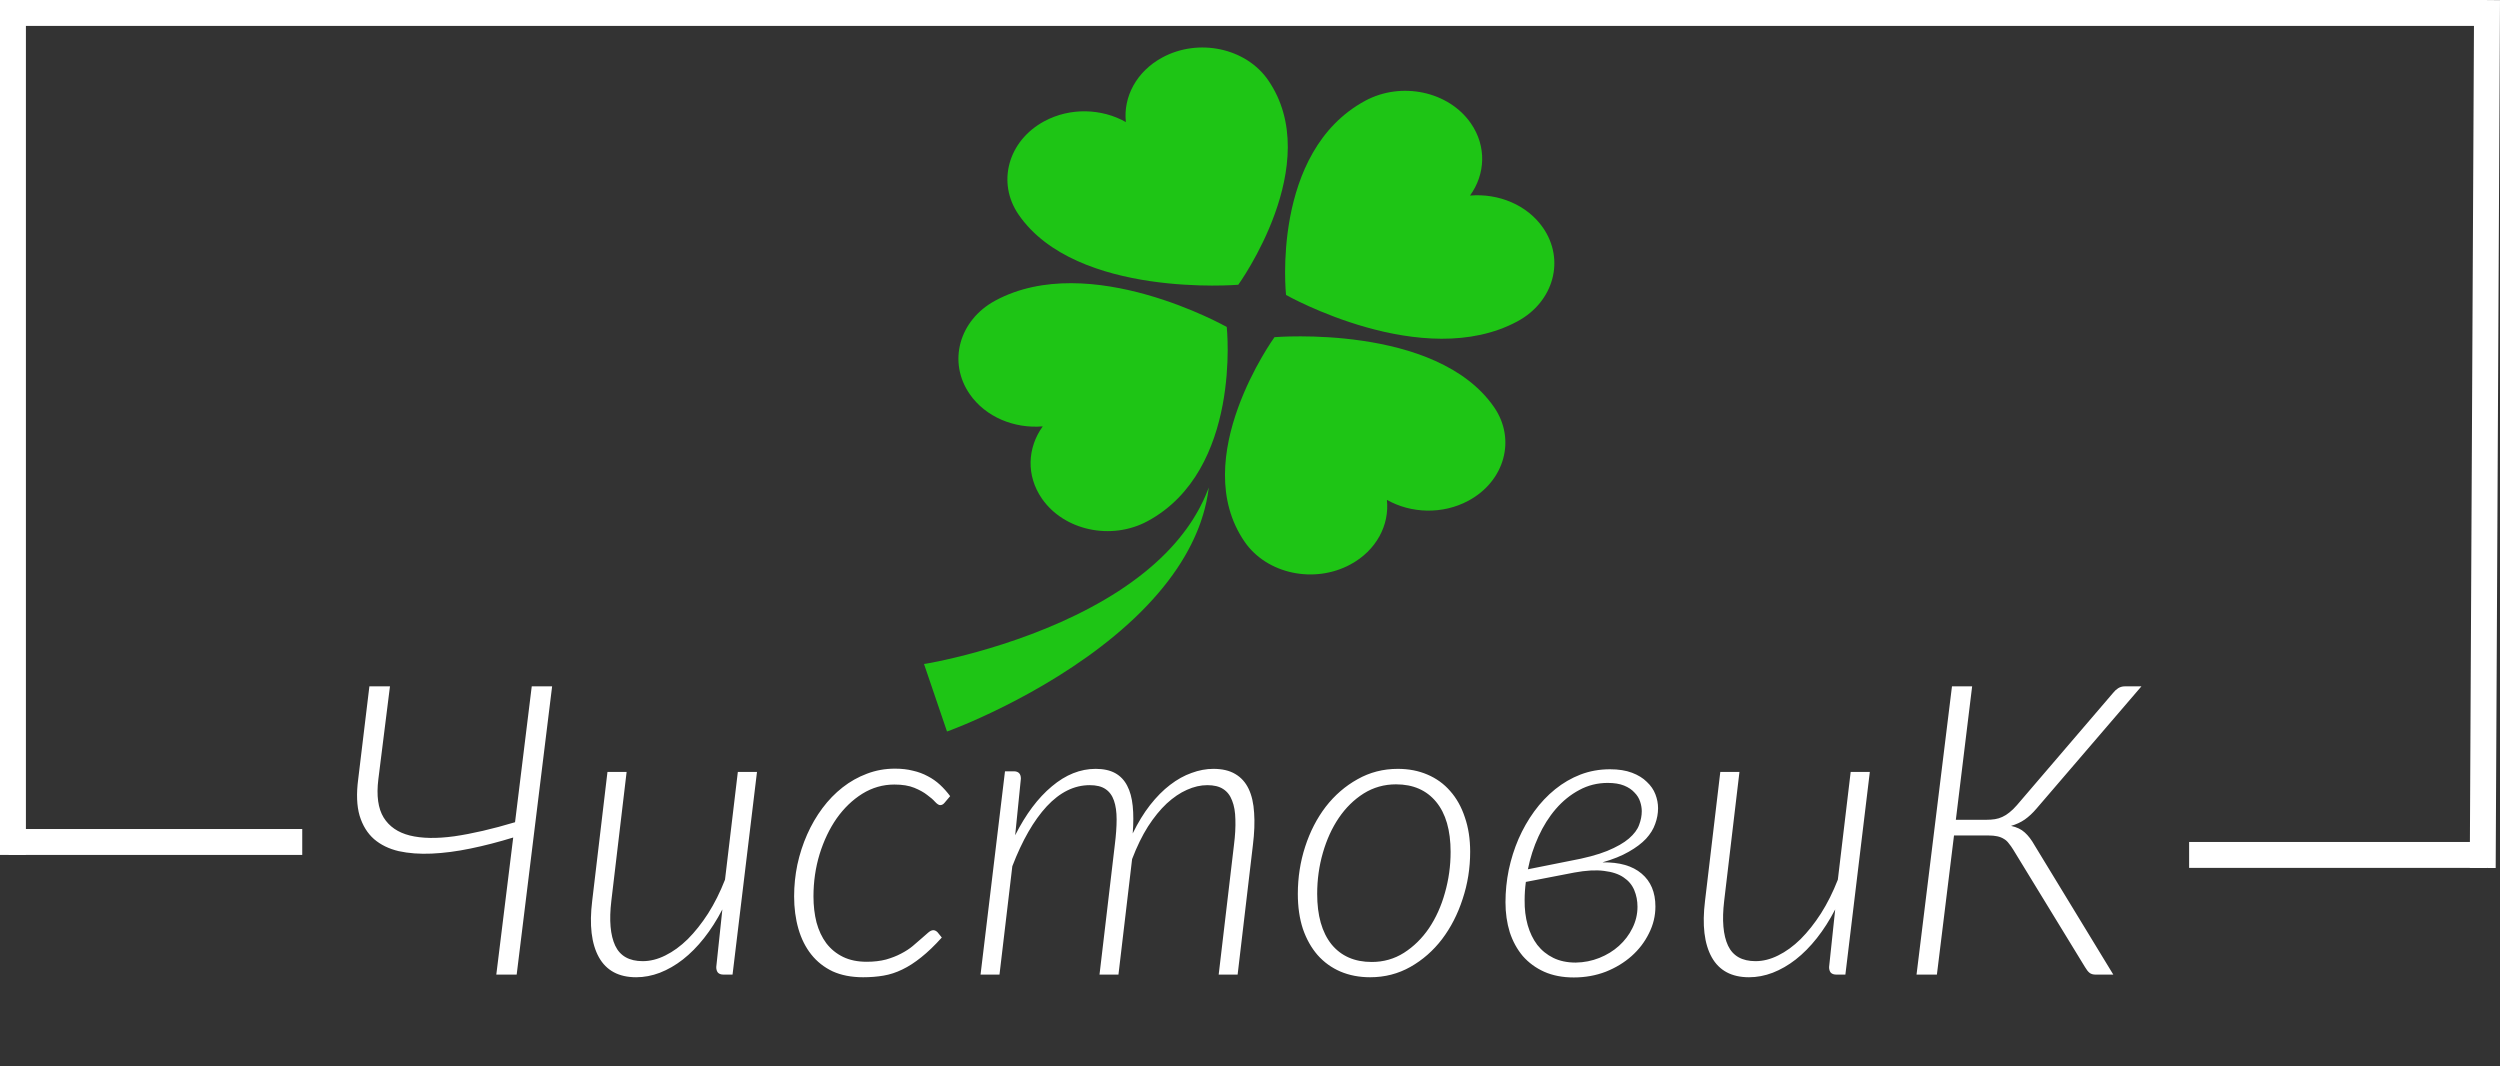 <svg width="579" height="247" viewBox="0 0 579 247" fill="none" xmlns="http://www.w3.org/2000/svg">
<rect x="0" y="0" width="579" height="247" fill="#333333" stroke="none"/>
<line x1="3" y1="198" x2="3" y2="-1.31134e-07" stroke="white" stroke-width="6"/>
<line x1="2" y1="3" x2="576" y2="3" stroke="white" stroke-width="6"/>
<line x1="576" y1="0.015" x2="575" y2="201.015" stroke="white" stroke-width="6"/>
<line x1="576" y1="198" x2="507" y2="198" stroke="white" stroke-width="6"/>
<path d="M70 195L2 195" stroke="white" stroke-width="6"/>
<path d="M127.87 158.96L119.661 225.718H114.943L118.859 193.966C115.493 195.004 112.207 195.854 108.998 196.514C105.822 197.175 102.818 197.568 99.987 197.694C97.188 197.819 94.64 197.631 92.344 197.127C90.08 196.593 88.177 195.665 86.636 194.344C85.095 192.991 83.978 191.183 83.286 188.918C82.626 186.654 82.516 183.839 82.956 180.473L85.551 158.96H90.316L87.626 180.473C87.155 184.279 87.564 187.236 88.853 189.343C90.143 191.419 92.156 192.803 94.892 193.495C97.66 194.187 101.104 194.25 105.224 193.683C109.344 193.086 114.031 192.001 119.283 190.428L123.152 158.96H127.87ZM175.319 178.775L169.658 225.718H167.582C166.984 225.718 166.544 225.561 166.261 225.246C166.009 224.931 165.884 224.507 165.884 223.972L167.299 210.621C166.009 213.105 164.594 215.323 163.053 217.273C161.512 219.223 159.876 220.874 158.146 222.227C156.448 223.548 154.671 224.57 152.815 225.293C150.991 225.985 149.167 226.331 147.342 226.331C143.316 226.331 140.438 224.79 138.709 221.708C136.979 218.594 136.46 214.238 137.152 208.639L140.69 178.775H145.125L141.586 208.639C141.052 213.137 141.351 216.597 142.483 219.018C143.615 221.409 145.738 222.604 148.852 222.604C150.582 222.604 152.328 222.164 154.089 221.283C155.882 220.402 157.612 219.144 159.279 217.509C160.945 215.842 162.518 213.86 163.996 211.564C165.475 209.237 166.78 206.626 167.912 203.732L170.884 178.775H175.319ZM218.122 217.131C216.455 218.987 214.867 220.512 213.357 221.708C211.879 222.903 210.416 223.846 208.97 224.538C207.554 225.23 206.107 225.702 204.629 225.954C203.151 226.205 201.578 226.331 199.911 226.331C197.206 226.331 194.847 225.875 192.834 224.963C190.853 224.019 189.202 222.714 187.881 221.047C186.56 219.38 185.569 217.399 184.908 215.103C184.248 212.807 183.918 210.306 183.918 207.601C183.918 205.116 184.169 202.663 184.672 200.241C185.207 197.788 185.962 195.46 186.937 193.259C187.912 191.057 189.092 189.028 190.475 187.173C191.859 185.317 193.416 183.713 195.146 182.36C196.876 181.008 198.747 179.954 200.76 179.2C202.805 178.413 204.975 178.02 207.271 178.02C208.812 178.02 210.196 178.177 211.423 178.492C212.681 178.775 213.829 179.2 214.867 179.766C215.905 180.3 216.848 180.961 217.698 181.747C218.547 182.533 219.333 183.414 220.057 184.389L218.736 185.946C218.452 186.292 218.122 186.465 217.745 186.465C217.43 186.465 217.037 186.213 216.565 185.71C216.125 185.207 215.512 184.672 214.725 184.106C213.97 183.508 212.98 182.958 211.753 182.455C210.526 181.952 208.985 181.7 207.13 181.7C204.488 181.7 202.019 182.408 199.723 183.823C197.458 185.238 195.476 187.141 193.778 189.532C192.111 191.922 190.79 194.69 189.815 197.835C188.871 200.949 188.4 204.204 188.4 207.601C188.4 209.771 188.635 211.784 189.107 213.64C189.611 215.496 190.365 217.1 191.372 218.452C192.41 219.805 193.699 220.858 195.241 221.613C196.782 222.368 198.606 222.746 200.713 222.746C202.38 222.746 203.874 222.573 205.195 222.227C206.516 221.849 207.68 221.393 208.686 220.858C209.724 220.324 210.621 219.742 211.376 219.113C212.162 218.452 212.854 217.855 213.452 217.32C214.049 216.785 214.552 216.345 214.961 215.999C215.402 215.622 215.795 215.433 216.141 215.433C216.487 215.433 216.817 215.59 217.131 215.905L218.122 217.131ZM227.094 225.718L232.755 178.633H234.784C235.885 178.633 236.435 179.2 236.435 180.332L235.114 193.447C237.567 188.572 240.398 184.798 243.606 182.125C246.814 179.42 250.195 178.067 253.75 178.067C255.574 178.067 257.084 178.397 258.279 179.058C259.474 179.718 260.402 180.693 261.062 181.983C261.723 183.241 262.147 184.798 262.336 186.654C262.525 188.509 262.525 190.632 262.336 193.023C263.563 190.507 264.899 188.321 266.346 186.465C267.825 184.578 269.366 183.021 270.97 181.794C272.605 180.536 274.272 179.608 275.971 179.011C277.669 178.382 279.352 178.067 281.019 178.067C283.063 178.067 284.746 178.46 286.067 179.247C287.42 180.033 288.457 181.181 289.181 182.691C289.904 184.2 290.329 186.056 290.455 188.258C290.612 190.428 290.518 192.913 290.172 195.712L286.633 225.718H282.246L285.784 195.712C286.067 193.479 286.177 191.497 286.114 189.768C286.083 188.038 285.831 186.591 285.359 185.427C284.919 184.232 284.227 183.336 283.283 182.738C282.371 182.14 281.145 181.842 279.604 181.842C278.062 181.842 276.49 182.203 274.886 182.927C273.313 183.619 271.756 184.672 270.215 186.088C268.705 187.503 267.258 189.28 265.875 191.419C264.522 193.558 263.295 196.074 262.195 198.967L259.034 225.718H254.646L258.184 195.712C258.467 193.479 258.609 191.497 258.609 189.768C258.609 188.038 258.405 186.591 257.996 185.427C257.587 184.232 256.926 183.336 256.014 182.738C255.133 182.14 253.923 181.842 252.381 181.842C248.796 181.842 245.478 183.477 242.427 186.748C239.407 190.019 236.749 194.643 234.453 200.619L231.481 225.718H227.094ZM317.703 222.793C320.439 222.793 322.924 222.085 325.157 220.67C327.421 219.223 329.356 217.32 330.96 214.961C332.564 212.571 333.791 209.85 334.64 206.799C335.52 203.717 335.961 200.556 335.961 197.316C335.961 192.284 334.844 188.415 332.611 185.71C330.378 183.005 327.28 181.653 323.317 181.653C320.581 181.653 318.08 182.36 315.815 183.776C313.582 185.191 311.664 187.078 310.06 189.437C308.487 191.765 307.26 194.454 306.38 197.505C305.499 200.556 305.059 203.732 305.059 207.035C305.059 212.036 306.16 215.92 308.361 218.688C310.594 221.425 313.708 222.793 317.703 222.793ZM317.325 226.331C314.809 226.331 312.513 225.891 310.437 225.01C308.393 224.129 306.631 222.856 305.153 221.189C303.706 219.522 302.574 217.509 301.756 215.15C300.97 212.759 300.577 210.054 300.577 207.035C300.577 203.229 301.143 199.581 302.275 196.09C303.407 192.598 304.996 189.516 307.04 186.842C309.116 184.169 311.569 182.046 314.4 180.473C317.231 178.869 320.345 178.067 323.741 178.067C326.258 178.067 328.538 178.508 330.582 179.388C332.658 180.269 334.42 181.543 335.866 183.21C337.345 184.877 338.477 186.905 339.263 189.296C340.081 191.655 340.49 194.312 340.49 197.269C340.49 201.075 339.908 204.723 338.744 208.214C337.612 211.706 336.024 214.804 333.979 217.509C331.935 220.182 329.497 222.321 326.667 223.925C323.836 225.529 320.722 226.331 317.325 226.331ZM353.388 204.251C353.199 205.667 353.105 207.066 353.105 208.45C353.074 210.526 353.31 212.461 353.813 214.253C354.316 216.015 355.055 217.54 356.03 218.83C357.037 220.119 358.279 221.126 359.757 221.849C361.236 222.573 362.965 222.934 364.947 222.934C366.866 222.903 368.69 222.541 370.42 221.849C372.15 221.157 373.659 220.229 374.949 219.066C376.27 217.87 377.308 216.502 378.063 214.961C378.849 213.388 379.242 211.737 379.242 210.007C379.242 208.623 378.991 207.334 378.487 206.139C377.984 204.943 377.166 203.968 376.034 203.213C374.902 202.427 373.392 201.924 371.505 201.704C369.649 201.452 367.353 201.578 364.617 202.081L353.388 204.251ZM363.532 199.392C367.149 198.732 370.042 197.961 372.213 197.08C374.414 196.168 376.097 195.209 377.261 194.202C378.456 193.164 379.242 192.111 379.62 191.041C380.028 189.972 380.233 188.918 380.233 187.88C380.233 187.157 380.107 186.418 379.855 185.663C379.604 184.877 379.164 184.169 378.534 183.54C377.937 182.879 377.135 182.345 376.128 181.936C375.122 181.527 373.864 181.323 372.354 181.323C369.964 181.323 367.762 181.873 365.749 182.974C363.736 184.043 361.928 185.506 360.323 187.361C358.751 189.186 357.414 191.309 356.313 193.731C355.212 196.121 354.395 198.653 353.86 201.326L363.532 199.392ZM371.127 199.722C375.059 199.659 378.078 200.524 380.186 202.317C382.325 204.11 383.394 206.658 383.394 209.96C383.394 212.13 382.891 214.206 381.884 216.188C380.909 218.169 379.572 219.915 377.874 221.425C376.176 222.934 374.178 224.145 371.882 225.057C369.586 225.938 367.117 226.378 364.475 226.378C361.896 226.378 359.616 225.938 357.634 225.057C355.684 224.177 354.033 222.966 352.681 221.425C351.359 219.852 350.353 218.012 349.661 215.905C349.001 213.766 348.67 211.454 348.67 208.969C348.67 206.453 348.922 203.953 349.425 201.468C349.96 198.952 350.715 196.561 351.69 194.297C352.696 192.001 353.907 189.878 355.323 187.928C356.769 185.946 358.389 184.232 360.182 182.785C361.975 181.338 363.925 180.206 366.032 179.388C368.171 178.57 370.451 178.162 372.873 178.162C374.855 178.162 376.553 178.429 377.968 178.964C379.384 179.498 380.532 180.206 381.412 181.087C382.325 181.936 382.985 182.895 383.394 183.965C383.803 185.034 384.007 186.103 384.007 187.173C384.007 188.399 383.787 189.61 383.347 190.805C382.938 192.001 382.23 193.149 381.224 194.25C380.217 195.319 378.88 196.325 377.213 197.269C375.578 198.213 373.549 199.03 371.127 199.722ZM433.052 178.775L427.39 225.718H425.314C424.717 225.718 424.277 225.561 423.993 225.246C423.742 224.931 423.616 224.507 423.616 223.972L425.031 210.621C423.742 213.105 422.326 215.323 420.785 217.273C419.244 219.223 417.609 220.874 415.879 222.227C414.18 223.548 412.403 224.57 410.547 225.293C408.723 225.985 406.899 226.331 405.075 226.331C401.049 226.331 398.171 224.79 396.441 221.708C394.711 218.594 394.192 214.238 394.884 208.639L398.423 178.775H402.857L399.319 208.639C398.784 213.137 399.083 216.597 400.215 219.018C401.348 221.409 403.471 222.604 406.584 222.604C408.314 222.604 410.06 222.164 411.821 221.283C413.614 220.402 415.344 219.144 417.011 217.509C418.678 215.842 420.251 213.86 421.729 211.564C423.207 209.237 424.512 206.626 425.645 203.732L428.617 178.775H433.052ZM471.656 187.267C470.775 188.305 469.863 189.154 468.919 189.815C468.007 190.444 466.954 190.931 465.758 191.277C467.079 191.56 468.133 192.064 468.919 192.787C469.737 193.51 470.508 194.517 471.231 195.806L489.442 225.718H485.338C484.74 225.718 484.268 225.576 483.922 225.293C483.576 225.01 483.23 224.57 482.884 223.972L466.277 196.797C465.931 196.231 465.585 195.744 465.239 195.335C464.925 194.894 464.548 194.548 464.107 194.297C463.667 194.014 463.148 193.809 462.55 193.683C461.984 193.558 461.292 193.495 460.474 193.495H452.548L448.585 225.718H443.868L452.077 158.96H456.747L452.973 189.862H460.05C460.773 189.862 461.434 189.815 462.031 189.72C462.629 189.626 463.195 189.453 463.73 189.201C464.296 188.95 464.846 188.604 465.381 188.163C465.947 187.723 466.529 187.157 467.127 186.465L489.395 160.47C489.741 160.029 490.134 159.667 490.574 159.384C491.046 159.101 491.55 158.96 492.084 158.96H495.953L471.656 187.267Z" fill="white"/>
<path d="M286.785 65.949C286.785 65.949 307.069 37.911 293.686 18.541C288.556 11.118 277.594 8.777 269.199 13.312C263.184 16.562 260.12 22.46 260.753 28.273C255.192 25.122 247.859 24.841 241.844 28.09C233.449 32.625 230.801 42.319 235.93 49.742C249.313 69.112 286.785 65.949 286.785 65.949Z" fill="#1EC515"/>
<path d="M295.174 78.09C295.174 78.09 274.89 106.128 288.273 125.499C293.402 132.922 304.365 135.263 312.76 130.727C318.775 127.478 321.839 121.58 321.205 115.766C326.766 118.918 334.1 119.199 340.114 115.949C348.509 111.414 351.157 101.721 346.028 94.299C332.645 74.928 295.174 78.09 295.174 78.09Z" fill="#1EC515"/>
<path d="M357.374 52.761C353.699 47.442 347.028 44.733 340.454 45.293C344.018 40.376 344.336 33.892 340.661 28.573C335.532 21.15 324.57 18.809 316.175 23.343C294.27 35.178 297.845 68.311 297.845 68.311C297.845 68.311 329.554 86.247 351.461 74.413C359.854 69.878 362.502 60.184 357.374 52.761Z" fill="#1EC515"/>
<path d="M241.505 98.747C237.941 103.664 237.623 110.148 241.299 115.467C246.427 122.89 257.39 125.23 265.784 120.696C287.691 108.862 284.115 75.728 284.115 75.728C284.115 75.728 252.405 57.792 230.499 69.627C222.104 74.162 219.456 83.856 224.586 91.278C228.261 96.597 234.931 99.307 241.505 98.747Z" fill="#1EC515"/>
<path d="M278.643 116.017C278.398 116.5 278.146 117.038 277.84 117.611C277.522 118.18 277.203 118.8 276.802 119.439C276.04 120.729 275.088 122.137 273.954 123.602C272.823 125.069 271.504 126.591 270.004 128.109C268.504 129.628 266.824 131.143 264.994 132.614C263.165 134.085 261.187 135.511 259.105 136.868C257.019 138.222 254.826 139.504 252.582 140.706C248.094 143.112 243.38 145.173 238.862 146.878C234.345 148.587 230.021 149.94 226.291 150.977C222.559 152.013 219.419 152.73 217.251 153.179C216.167 153.403 215.325 153.561 214.772 153.657C214.506 153.701 214.302 153.734 214.165 153.757C214.094 153.769 214.072 153.769 214.052 153.77C214.033 153.771 213.996 153.778 214 153.777L219.323 169.413C219.323 169.413 219.43 169.376 219.638 169.304C219.816 169.237 220.081 169.138 220.427 169.01C221.091 168.754 222.032 168.381 223.202 167.894C225.541 166.917 228.795 165.474 232.574 163.584C236.352 161.692 240.657 159.353 245.071 156.596C249.485 153.844 254.01 150.675 258.2 147.185C260.296 145.441 262.311 143.623 264.191 141.754C266.067 139.882 267.809 137.962 269.374 136.033C270.941 134.104 272.328 132.167 273.517 130.274C274.707 128.383 275.696 126.538 276.499 124.804C277.303 123.071 277.927 121.452 278.384 119.999C278.631 119.278 278.805 118.588 278.985 117.961C279.153 117.329 279.276 116.743 279.402 116.219C279.612 115.161 279.765 114.334 279.835 113.765C279.915 113.2 279.958 112.898 279.958 112.898C279.958 112.898 279.844 113.185 279.633 113.724C279.434 114.262 279.089 115.04 278.643 116.017Z" fill="#1EC515"/>
</svg>

